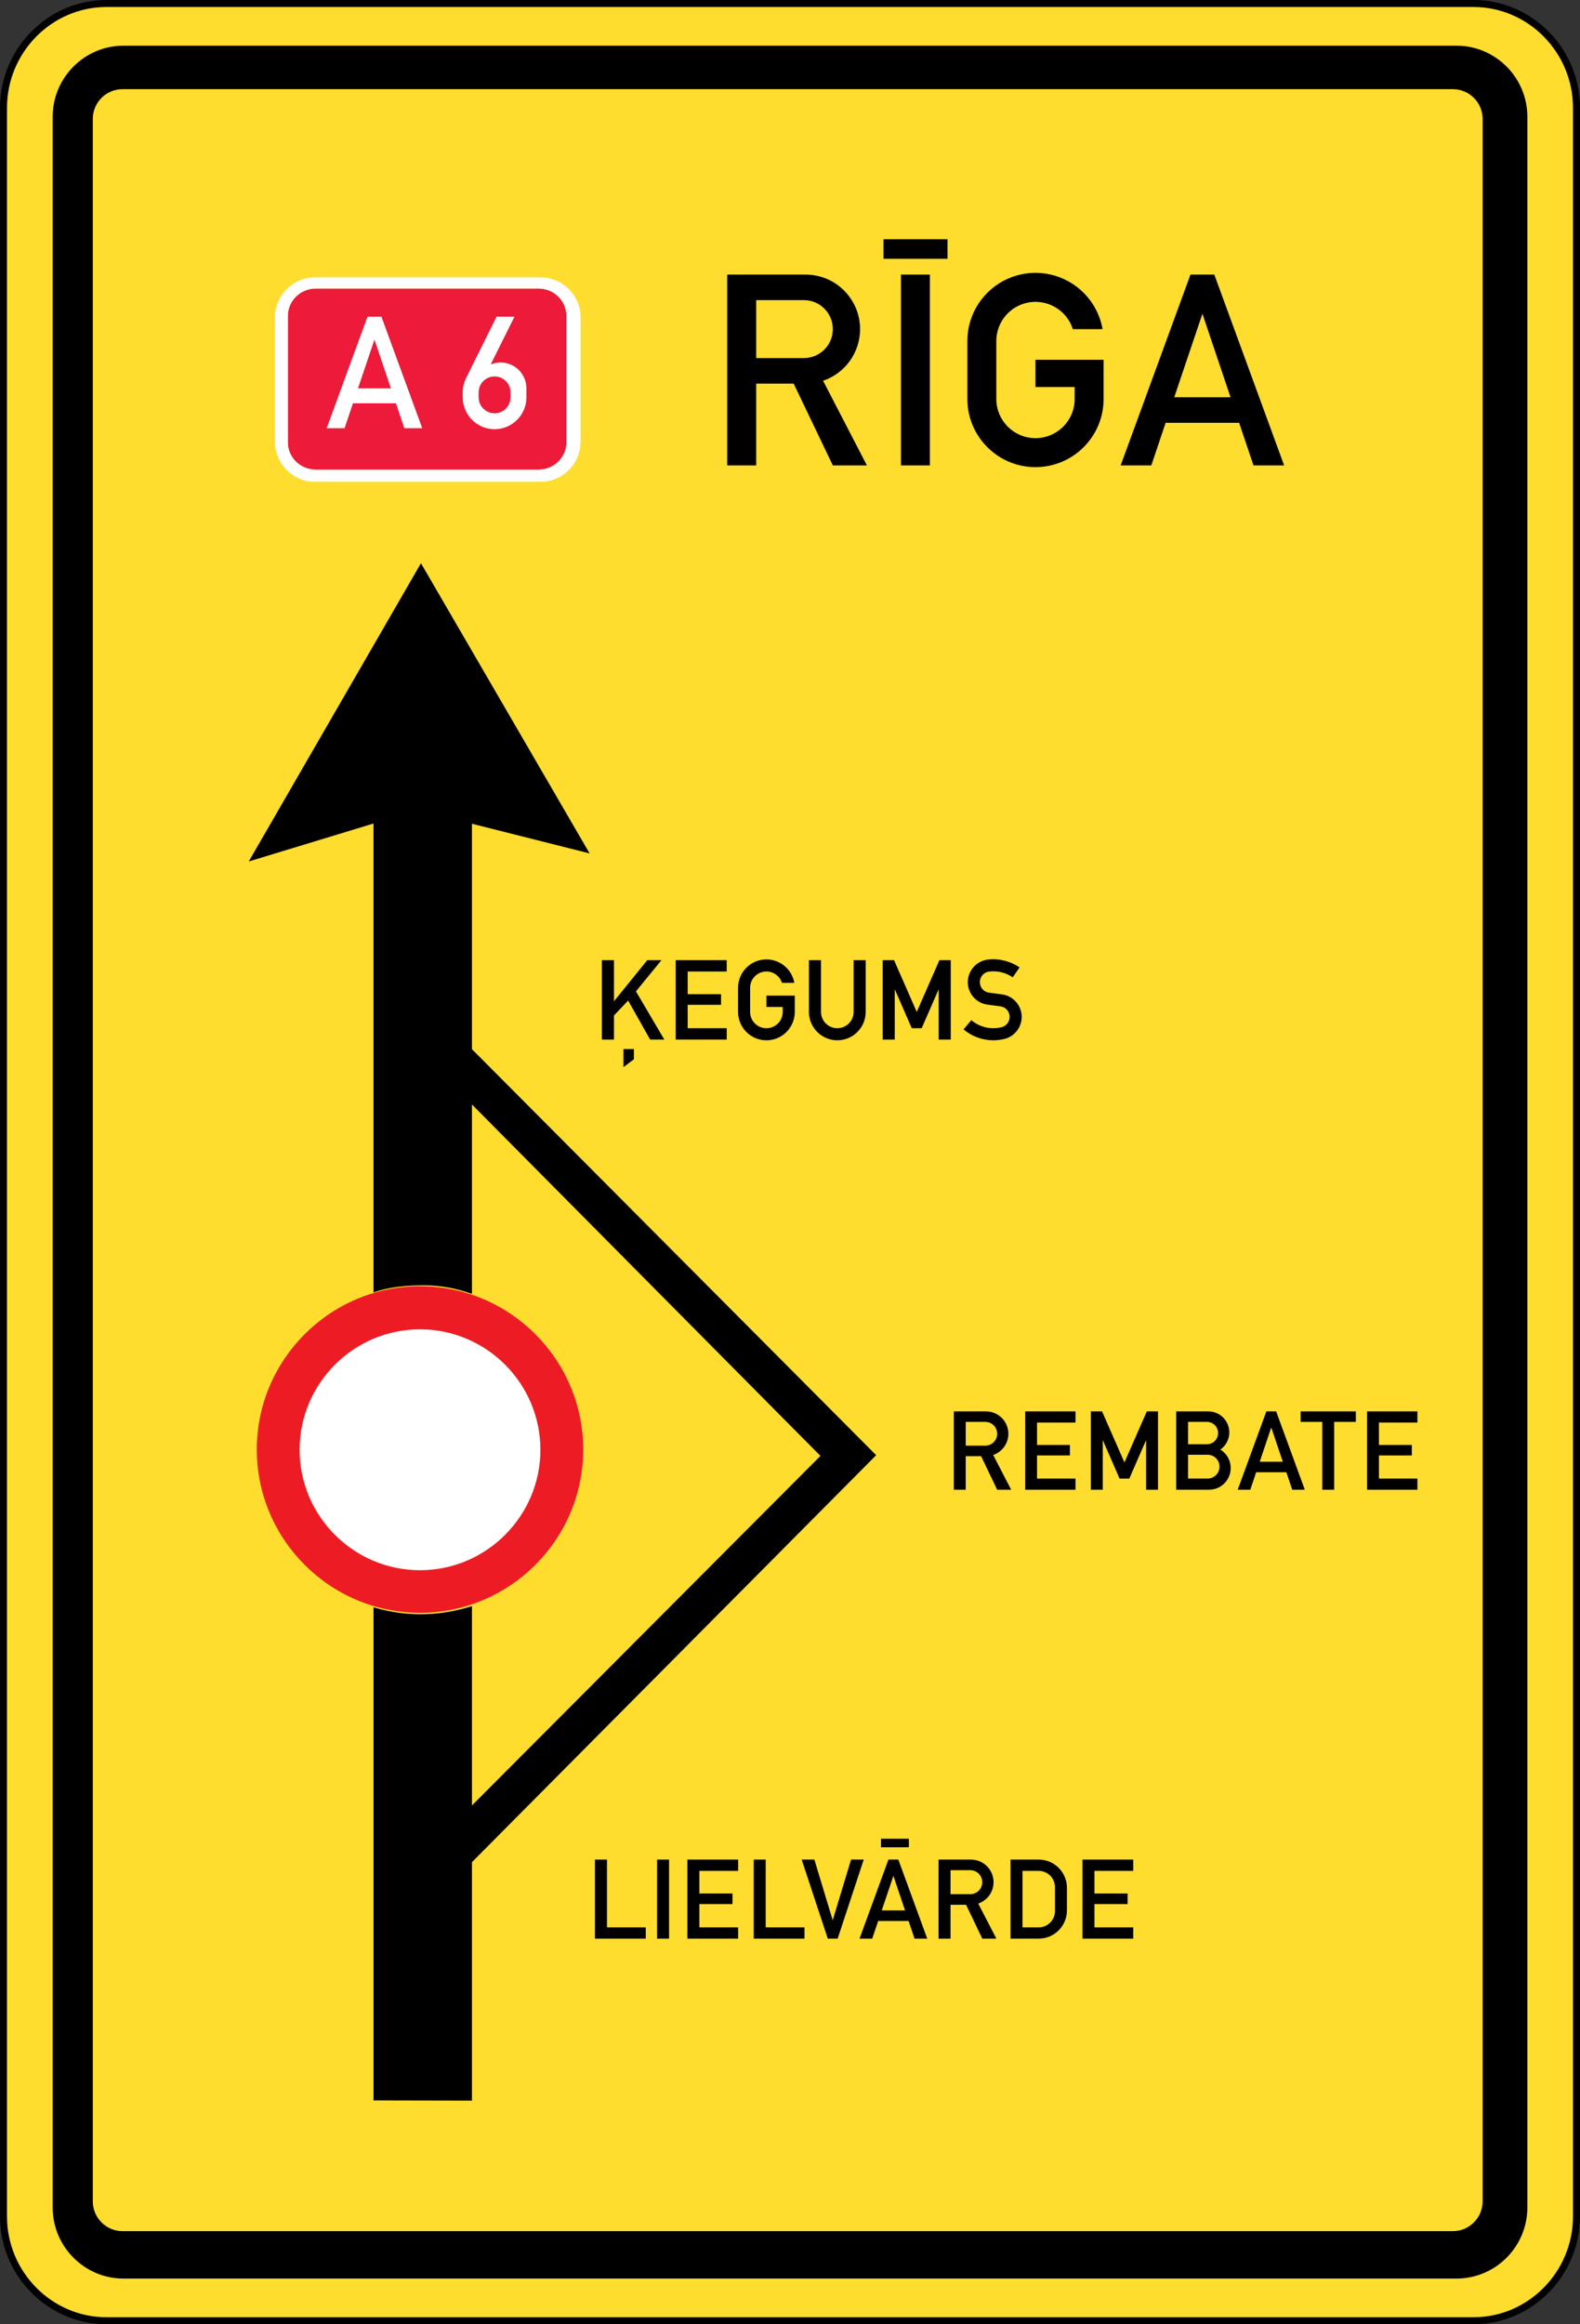 <?xml version="1.0" encoding="UTF-8" standalone="no"?>
<svg
   xmlns:dc="http://purl.org/dc/elements/1.1/"
   xmlns:cc="http://creativecommons.org/ns#"
   xmlns:rdf="http://www.w3.org/1999/02/22-rdf-syntax-ns#"
   xmlns:svg="http://www.w3.org/2000/svg"
   xmlns="http://www.w3.org/2000/svg"
   xmlns:sodipodi="http://sodipodi.sourceforge.net/DTD/sodipodi-0.dtd"
   xmlns:inkscape="http://www.inkscape.org/namespaces/inkscape"
   sodipodi:docname="Latvia_road_sign_729.svg"
   inkscape:version="1.0 (4035a4fb49, 2020-05-01)"
   id="svg3845"
   version="1.1"
   viewBox="0 0 195 286.758"
   height="286.758mm"
   width="195mm">
  <rect x="0" y="0" width="195" height="286.758" fill="#333333" stroke="none"/>
  <defs
     id="defs3839" />
  <sodipodi:namedview
     inkscape:document-rotation="0"
     inkscape:window-maximized="1"
     inkscape:window-y="-9"
     inkscape:window-x="-9"
     inkscape:window-height="1001"
     inkscape:window-width="1920"
     showgrid="false"
     inkscape:current-layer="layer1"
     inkscape:document-units="mm"
     inkscape:cy="217.16799"
     inkscape:cx="368.50399"
     inkscape:zoom="0.73905921"
     inkscape:pageshadow="2"
     inkscape:pageopacity="0.0"
     borderopacity="1.0"
     bordercolor="#666666"
     pagecolor="#ffffff"
     id="base" />
  <g
     transform="translate(-797.577,704.388)"
     id="layer1"
     inkscape:groupmode="layer"
     inkscape:label="Layer 1">
    <path
       d="m 810.721,-703.956 h 168.712 c 6.992,0 12.711,5.792 12.711,12.873 v 260.148 c 0,7.081 -5.72,12.873 -12.711,12.873 H 810.721 c -6.992,0 -12.713,-5.792 -12.713,-12.873 V -691.083 c 0,-7.081 5.721,-12.873 12.713,-12.873 z"
       style="fill:#ffdd2e;fill-opacity:1;fill-rule:evenodd;stroke:#000000;stroke-width:0.864;stroke-linecap:butt;stroke-linejoin:miter;stroke-miterlimit:22.926;stroke-dasharray:none;stroke-opacity:1"
       id="path3536" />
    <path
       d="m 812.699,-693.386 h 164.189 c 2.018,0 3.67,1.652 3.67,3.674 v 256.921 c 0,2.02 -1.652,3.672 -3.67,3.672 H 812.699 c -2.018,0 -3.668,-1.652 -3.668,-3.672 v -256.921 c 0,-2.022 1.65,-3.674 3.668,-3.674"
       style="fill:#ffdd2e;fill-opacity:1;fill-rule:evenodd;stroke:none;stroke-width:1.728"
       id="path3538" />
    <path
       d="m 812.699,-693.386 h 164.189 c 2.025,0 3.67,1.643 3.67,3.668 v 256.923 c 0,2.034 -1.645,3.679 -3.67,3.679 H 812.699 c -2.025,0 -3.668,-1.645 -3.668,-3.679 v -256.923 c 0,-2.025 1.643,-3.668 3.668,-3.668 z m 0.117,-5.365 h 164.517 c 4.821,0 8.747,3.936 8.747,8.768 v 257.95 c 0,4.83 -3.926,8.768 -8.747,8.768 H 812.816 c -4.811,0 -8.738,-3.938 -8.738,-8.768 v -257.95 c 0,-4.831 3.928,-8.768 8.738,-8.768"
       style="fill:#000000;fill-opacity:1;fill-rule:evenodd;stroke:none;stroke-width:1.728"
       id="path3540" />
    <path
       d="m 836.556,-668.791 h 27.485 c 1.903,0 3.444,1.521 3.444,3.382 v 15.593 c 0,1.871 -1.541,3.371 -3.444,3.371 h -27.485 c -1.911,0 -3.453,-1.5 -3.453,-3.371 v -15.593 c 0,-1.861 1.542,-3.382 3.453,-3.382"
       style="fill:#ed1a3a;fill-opacity:1;fill-rule:evenodd;stroke:none;stroke-width:1.728"
       id="path3542" />
    <path
       d="m 836.556,-668.791 h 27.483 c 1.9,0 3.444,1.521 3.444,3.382 v 15.593 c 0,1.871 -1.543,3.371 -3.444,3.371 h -27.483 c -1.911,0 -3.453,-1.5 -3.453,-3.371 v -15.593 c 0,-1.861 1.542,-3.382 3.453,-3.382 z m -0.117,-1.377 h 27.853 c 2.713,0 4.933,2.221 4.933,4.933 v 15.356 c 0,2.715 -2.22,4.935 -4.933,4.935 h -27.853 c -2.713,0 -4.933,-2.22 -4.933,-4.935 v -15.356 c 0,-2.713 2.221,-4.933 4.933,-4.933"
       style="fill:#ffffff;fill-opacity:1;fill-rule:evenodd;stroke:none;stroke-width:1.728"
       id="path3544" />
    <path
       d="m 837.892,-651.556 5.04,-13.76 h 1.719 l 5.037,13.76 h -2.212 l -1.034,-3.071 h -5.303 l -1.037,3.071 z m 3.869,-4.914 h 4.061 l -2.032,-6.02 -2.029,6.02"
       style="fill:#ffffff;fill-opacity:1;fill-rule:evenodd;stroke:none;stroke-width:1.728"
       id="path3546" />
    <path
       d="m 858.86,-665.316 h 2.213 l -2.937,5.892 c 1.633,-0.671 3.499,0.104 4.17,1.738 0.157,0.384 0.24,0.799 0.24,1.214 v 1.108 c 0,2.169 -1.761,3.933 -3.933,3.933 -2.169,0 -3.928,-1.764 -3.928,-3.933 v -0.615 c 0,-0.608 0.142,-1.204 0.407,-1.747 z m -2.21,9.338 c 0,-1.085 0.881,-1.966 1.963,-1.966 1.087,0 1.966,0.881 1.966,1.966 v 0.615 c 0,1.085 -0.879,1.966 -1.966,1.966 -1.082,0 -1.963,-0.881 -1.963,-1.966 v -0.615"
       style="fill:#ffffff;fill-opacity:1;fill-rule:evenodd;stroke:none;stroke-width:1.728"
       id="path3548" />
    <path
       d="m 887.327,-646.967 v -23.542 h 9.675 c 3.711,0 6.723,3.01 6.723,6.727 0,2.884 -1.837,5.446 -4.565,6.371 l 5.409,10.444 h -4.207 l -4.832,-10.091 h -4.624 v 10.091 z m 3.579,-13.243 h 5.884 c 1.975,0 3.572,-1.602 3.572,-3.572 0,-1.975 -1.597,-3.577 -3.572,-3.577 h -5.884 v 7.149"
       style="fill:#000000;fill-opacity:1;fill-rule:evenodd;stroke:none;stroke-width:1.728"
       id="path3550" />
    <path
       d="m 908.77,-646.967 h 3.572 v -23.542 h -3.572 z"
       style="fill:#000000;fill-opacity:1;fill-rule:nonzero;stroke:none;stroke-width:1.728"
       id="path3552" />
    <path
       d="m 933.781,-660 v 4.838 c 0,4.64 -3.764,8.408 -8.41,8.408 -4.639,0 -8.405,-3.769 -8.405,-8.408 v -7.15 c 0,-4.645 3.765,-8.41 8.405,-8.41 4.08,0 7.567,2.927 8.282,6.941 h -3.674 c -0.812,-2.547 -3.535,-3.95 -6.077,-3.135 -2.001,0.636 -3.362,2.499 -3.362,4.603 v 7.15 c 0,2.67 2.162,4.831 4.832,4.831 2.675,0 4.838,-2.162 4.838,-4.831 v -1.474 h -4.838 v -3.364 h 8.41"
       style="fill:#000000;fill-opacity:1;fill-rule:evenodd;stroke:none;stroke-width:1.728"
       id="path3554" />
    <path
       d="m 935.885,-646.967 8.617,-23.542 h 2.943 l 8.617,23.542 h -3.781 l -1.773,-5.255 h -9.072 l -1.766,5.255 z m 6.615,-8.41 h 6.948 l -3.471,-10.3 -3.477,10.3"
       style="fill:#000000;fill-opacity:1;fill-rule:evenodd;stroke:none;stroke-width:1.728"
       id="path3556" />
    <path
       d="m 906.614,-672.459 h 7.905 v -2.415 h -7.905 z"
       style="fill:#000000;fill-opacity:1;fill-rule:nonzero;stroke:none;stroke-width:1.728"
       id="path3558" />
    <path
       d="m 871.006,-465.204 v -9.753 h 1.483 v 8.36 h 4.788 v 1.393 h -6.271"
       style="fill:#000000;fill-opacity:1;fill-rule:evenodd;stroke:none;stroke-width:1.728"
       id="path3560" />
    <path
       d="m 878.67,-465.204 h 1.48 v -9.753 h -1.48 z"
       style="fill:#000000;fill-opacity:1;fill-rule:nonzero;stroke:none;stroke-width:1.728"
       id="path3562" />
    <path
       d="m 882.412,-465.204 v -9.753 h 6.269 v 1.393 h -4.79 v 2.787 h 4.093 v 1.305 h -4.093 v 2.875 h 4.79 v 1.393 h -6.269"
       style="fill:#000000;fill-opacity:1;fill-rule:evenodd;stroke:none;stroke-width:1.728"
       id="path3564" />
    <path
       d="m 890.598,-465.204 v -9.753 h 1.479 v 8.36 h 4.788 v 1.393 h -6.267"
       style="fill:#000000;fill-opacity:1;fill-rule:evenodd;stroke:none;stroke-width:1.728"
       id="path3566" />
    <path
       d="m 899.74,-465.204 -3.223,-9.753 h 1.567 l 2.264,7.487 2.265,-7.487 h 1.564 l -3.22,9.753 h -1.218"
       style="fill:#000000;fill-opacity:1;fill-rule:evenodd;stroke:none;stroke-width:1.728"
       id="path3568" />
    <path
       d="m 903.658,-465.204 3.568,-9.753 h 1.222 l 3.568,9.753 h -1.567 l -0.735,-2.179 h -3.755 l -0.735,2.179 z m 2.742,-3.483 h 2.874 l -1.436,-4.266 -1.438,4.266"
       style="fill:#000000;fill-opacity:1;fill-rule:evenodd;stroke:none;stroke-width:1.728"
       id="path3570" />
    <path
       d="m 913.41,-465.204 v -9.753 h 4.005 c 1.536,0 2.784,1.248 2.784,2.786 0,1.195 -0.76,2.257 -1.89,2.639 l 2.24,4.328 h -1.74 l -2.002,-4.18 h -1.917 v 4.18 z m 1.479,-5.486 h 2.438 c 0.818,0 1.481,-0.662 1.481,-1.481 0,-0.818 -0.663,-1.479 -1.481,-1.479 h -2.438 v 2.96"
       style="fill:#000000;fill-opacity:1;fill-rule:evenodd;stroke:none;stroke-width:1.728"
       id="path3572" />
    <path
       d="m 922.29,-465.204 v -9.753 h 3.484 c 1.923,0 3.482,1.559 3.482,3.482 v 2.787 c 0,1.921 -1.559,3.483 -3.482,3.483 z m 1.481,-1.393 h 2.003 c 1.104,0 2.003,-0.898 2.003,-2.004 v -2.96 c 0,-1.108 -0.898,-2.003 -2.003,-2.003 h -2.003 v 6.967"
       style="fill:#000000;fill-opacity:1;fill-rule:evenodd;stroke:none;stroke-width:1.728"
       id="path3574" />
    <path
       d="m 931.172,-465.204 v -9.753 h 6.269 v 1.393 h -4.79 v 2.787 h 4.094 v 1.305 h -4.094 v 2.875 h 4.79 v 1.393 h -6.269"
       style="fill:#000000;fill-opacity:1;fill-rule:evenodd;stroke:none;stroke-width:1.728"
       id="path3576" />
    <path
       d="m 906.307,-476.479 h 3.444 v -1.048 h -3.444 z"
       style="fill:#000000;fill-opacity:1;fill-rule:nonzero;stroke:none;stroke-width:1.728"
       id="path3578" />
    <path
       d="m 843.675,-445.245 v -60.838 c 4.567,1.348 8.578,0.966 12.149,-0.146 v 24.592 l 43.009,-43.125 -43.009,-43.358 v 23.362 c -1.932,-0.673 -3.717,-1.024 -5.796,-1.054 -2.049,0 -4.275,0.147 -6.354,0.877 v -57.85 l -15.4,4.684 21.256,-36.8 20.815,35.805 -14.521,-3.66 v 27.813 l 49.888,50.092 -49.888,50.209 v 29.424 l -12.149,-0.026"
       style="fill:#000000;fill-opacity:1;fill-rule:evenodd;stroke:none;stroke-width:1.728"
       id="path3580" />
    <path
       d="m 915.297,-520.589 v -9.666 h 3.971 c 1.524,0 2.76,1.235 2.76,2.761 0,1.183 -0.754,2.236 -1.874,2.616 l 2.221,4.289 h -1.728 l -1.984,-4.142 h -1.899 v 4.142 z m 1.467,-5.438 h 2.416 c 0.812,0 1.467,-0.655 1.467,-1.467 0,-0.811 -0.655,-1.465 -1.467,-1.465 h -2.416 v 2.932"
       style="fill:#000000;fill-opacity:1;fill-rule:evenodd;stroke:none;stroke-width:1.728"
       id="path3582" />
    <path
       d="m 924.099,-520.589 v -9.666 h 6.212 v 1.381 h -4.747 v 2.761 h 4.056 v 1.295 h -4.056 v 2.849 h 4.747 v 1.381 h -6.212"
       style="fill:#000000;fill-opacity:1;fill-rule:evenodd;stroke:none;stroke-width:1.728"
       id="path3584" />
    <path
       d="m 932.209,-520.589 v -9.666 h 1.381 l 2.763,6.3 2.761,-6.3 h 1.379 v 9.666 h -1.467 v -6.129 l -2.071,4.749 h -1.206 l -2.072,-4.749 v 6.129 h -1.467"
       style="fill:#000000;fill-opacity:1;fill-rule:evenodd;stroke:none;stroke-width:1.728"
       id="path3586" />
    <path
       d="m 942.737,-520.589 v -9.666 h 3.969 c 1.429,0 2.589,1.16 2.589,2.588 0,0.846 -0.412,1.638 -1.102,2.122 1.258,0.771 1.652,2.419 0.881,3.679 -0.485,0.793 -1.351,1.277 -2.283,1.277 z m 1.466,-1.381 h 2.417 c 0.809,0 1.467,-0.658 1.467,-1.469 0,-0.809 -0.658,-1.467 -1.467,-1.467 h -2.417 z m 0,-4.23 h 2.331 c 0.762,0 1.38,-0.619 1.38,-1.379 0,-0.764 -0.619,-1.381 -1.38,-1.381 h -2.331 v 2.76"
       style="fill:#000000;fill-opacity:1;fill-rule:evenodd;stroke:none;stroke-width:1.728"
       id="path3588" />
    <path
       d="m 950.332,-520.589 3.537,-9.666 h 1.208 l 3.537,9.666 h -1.553 l -0.725,-2.158 h -3.724 l -0.728,2.158 z m 2.715,-3.452 h 2.853 l -1.427,-4.228 -1.425,4.228"
       style="fill:#000000;fill-opacity:1;fill-rule:evenodd;stroke:none;stroke-width:1.728"
       id="path3590" />
    <path
       d="m 960.77,-520.589 v -8.37 h -2.673 v -1.296 h 6.817 v 1.296 h -2.674 v 8.37 h -1.47"
       style="fill:#000000;fill-opacity:1;fill-rule:evenodd;stroke:none;stroke-width:1.728"
       id="path3592" />
    <path
       d="m 966.294,-520.589 v -9.666 h 6.214 v 1.381 h -4.747 v 2.761 h 4.058 v 1.295 h -4.058 v 2.849 h 4.747 v 1.381 h -6.214"
       style="fill:#000000;fill-opacity:1;fill-rule:evenodd;stroke:none;stroke-width:1.728"
       id="path3594" />
    <path
       d="m 871.863,-576.127 v -9.801 h 1.489 v 5.073 l 4.112,-5.073 h 1.752 l -3.153,3.85 3.503,5.951 h -1.75 l -2.715,-4.814 -1.749,1.838 v 2.976 h -1.489"
       style="fill:#000000;fill-opacity:1;fill-rule:evenodd;stroke:none;stroke-width:1.728"
       id="path3596" />
    <path
       d="m 880.966,-576.127 v -9.801 h 6.3 v 1.4 h -4.816 v 2.799 h 4.114 v 1.313 h -4.114 v 2.887 h 4.816 v 1.402 h -6.3"
       style="fill:#000000;fill-opacity:1;fill-rule:evenodd;stroke:none;stroke-width:1.728"
       id="path3598" />
    <path
       d="m 895.666,-581.555 v 2.015 c 0,1.932 -1.567,3.501 -3.501,3.501 -1.932,0 -3.499,-1.569 -3.499,-3.501 v -2.977 c 0,-1.933 1.567,-3.501 3.499,-3.501 1.698,0 3.15,1.218 3.447,2.891 h -1.529 c -0.338,-1.061 -1.472,-1.645 -2.529,-1.306 -0.835,0.267 -1.4,1.043 -1.4,1.916 v 2.977 c 0,1.111 0.901,2.011 2.012,2.011 1.111,0 2.015,-0.9 2.015,-2.011 v -0.614 h -2.015 v -1.401 h 3.501"
       style="fill:#000000;fill-opacity:1;fill-rule:evenodd;stroke:none;stroke-width:1.728"
       id="path3600" />
    <path
       d="m 897.414,-585.928 h 1.49 v 6.388 c 0,1.111 0.901,2.011 2.013,2.011 1.111,0 2.013,-0.9 2.013,-2.011 v -6.388 h 1.487 v 6.388 c 0,1.932 -1.567,3.501 -3.501,3.501 -1.932,0 -3.503,-1.569 -3.503,-3.501 v -6.388"
       style="fill:#000000;fill-opacity:1;fill-rule:evenodd;stroke:none;stroke-width:1.728"
       id="path3602" />
    <path
       d="m 906.517,-576.127 v -9.801 h 1.401 l 2.801,6.388 2.799,-6.388 h 1.399 v 9.801 h -1.488 v -6.214 l -2.101,4.812 h -1.223 l -2.101,-4.812 v 6.214 h -1.488"
       style="fill:#000000;fill-opacity:1;fill-rule:evenodd;stroke:none;stroke-width:1.728"
       id="path3604" />
    <path
       d="m 916.495,-577.389 0.962,-1.135 c 1.031,0.872 2.421,1.197 3.732,0.87 0.701,-0.177 1.13,-0.889 0.956,-1.591 -0.133,-0.524 -0.568,-0.913 -1.102,-0.983 l -1.59,-0.211 c -1.534,-0.203 -2.613,-1.609 -2.41,-3.143 0.172,-1.266 1.171,-2.258 2.442,-2.414 1.38,-0.168 2.777,0.178 3.922,0.966 l -0.841,1.225 c -0.85,-0.584 -1.88,-0.839 -2.903,-0.714 -0.72,0.091 -1.232,0.741 -1.145,1.462 0.065,0.594 0.539,1.065 1.132,1.144 l 1.589,0.209 c 1.535,0.204 2.611,1.61 2.409,3.145 -0.152,1.139 -0.982,2.07 -2.098,2.35 -1.776,0.442 -3.656,0.005 -5.054,-1.179"
       style="fill:#000000;fill-opacity:1;fill-rule:evenodd;stroke:none;stroke-width:1.728"
       id="path3606" />
    <path
       d="m 874.524,-572.73 v -2.226 h 1.29 v 1.26 l -1.29,0.966"
       style="fill:#000000;fill-opacity:1;fill-rule:evenodd;stroke:none;stroke-width:1.728"
       id="path3608" />
    <path
       d="m 849.412,-544.269 c 10.335,0 18.717,8.382 18.717,18.719 0,10.335 -8.382,18.717 -18.717,18.717 -10.335,0 -18.717,-8.382 -18.717,-18.717 0,-10.337 8.383,-18.719 18.717,-18.719"
       style="fill:#ffffff;fill-opacity:1;fill-rule:evenodd;stroke:none;stroke-width:1.728"
       id="path3610" />
    <path
       d="m 849.412,-545.694 c 11.095,0 20.143,9.049 20.143,20.143 0,11.095 -9.048,20.145 -20.143,20.145 -11.095,0 -20.143,-9.049 -20.143,-20.145 0,-11.094 9.047,-20.143 20.143,-20.143 z m 0,5.315 c 8.187,0 14.86,6.673 14.86,14.86 0,8.184 -6.674,14.859 -14.86,14.859 -8.184,0 -14.859,-6.675 -14.859,-14.859 0,-8.187 6.675,-14.86 14.859,-14.86"
       style="fill:#ed1c24;fill-opacity:1;fill-rule:evenodd;stroke:none;stroke-width:1.728"
       id="path3612" />
  </g>
</svg>
